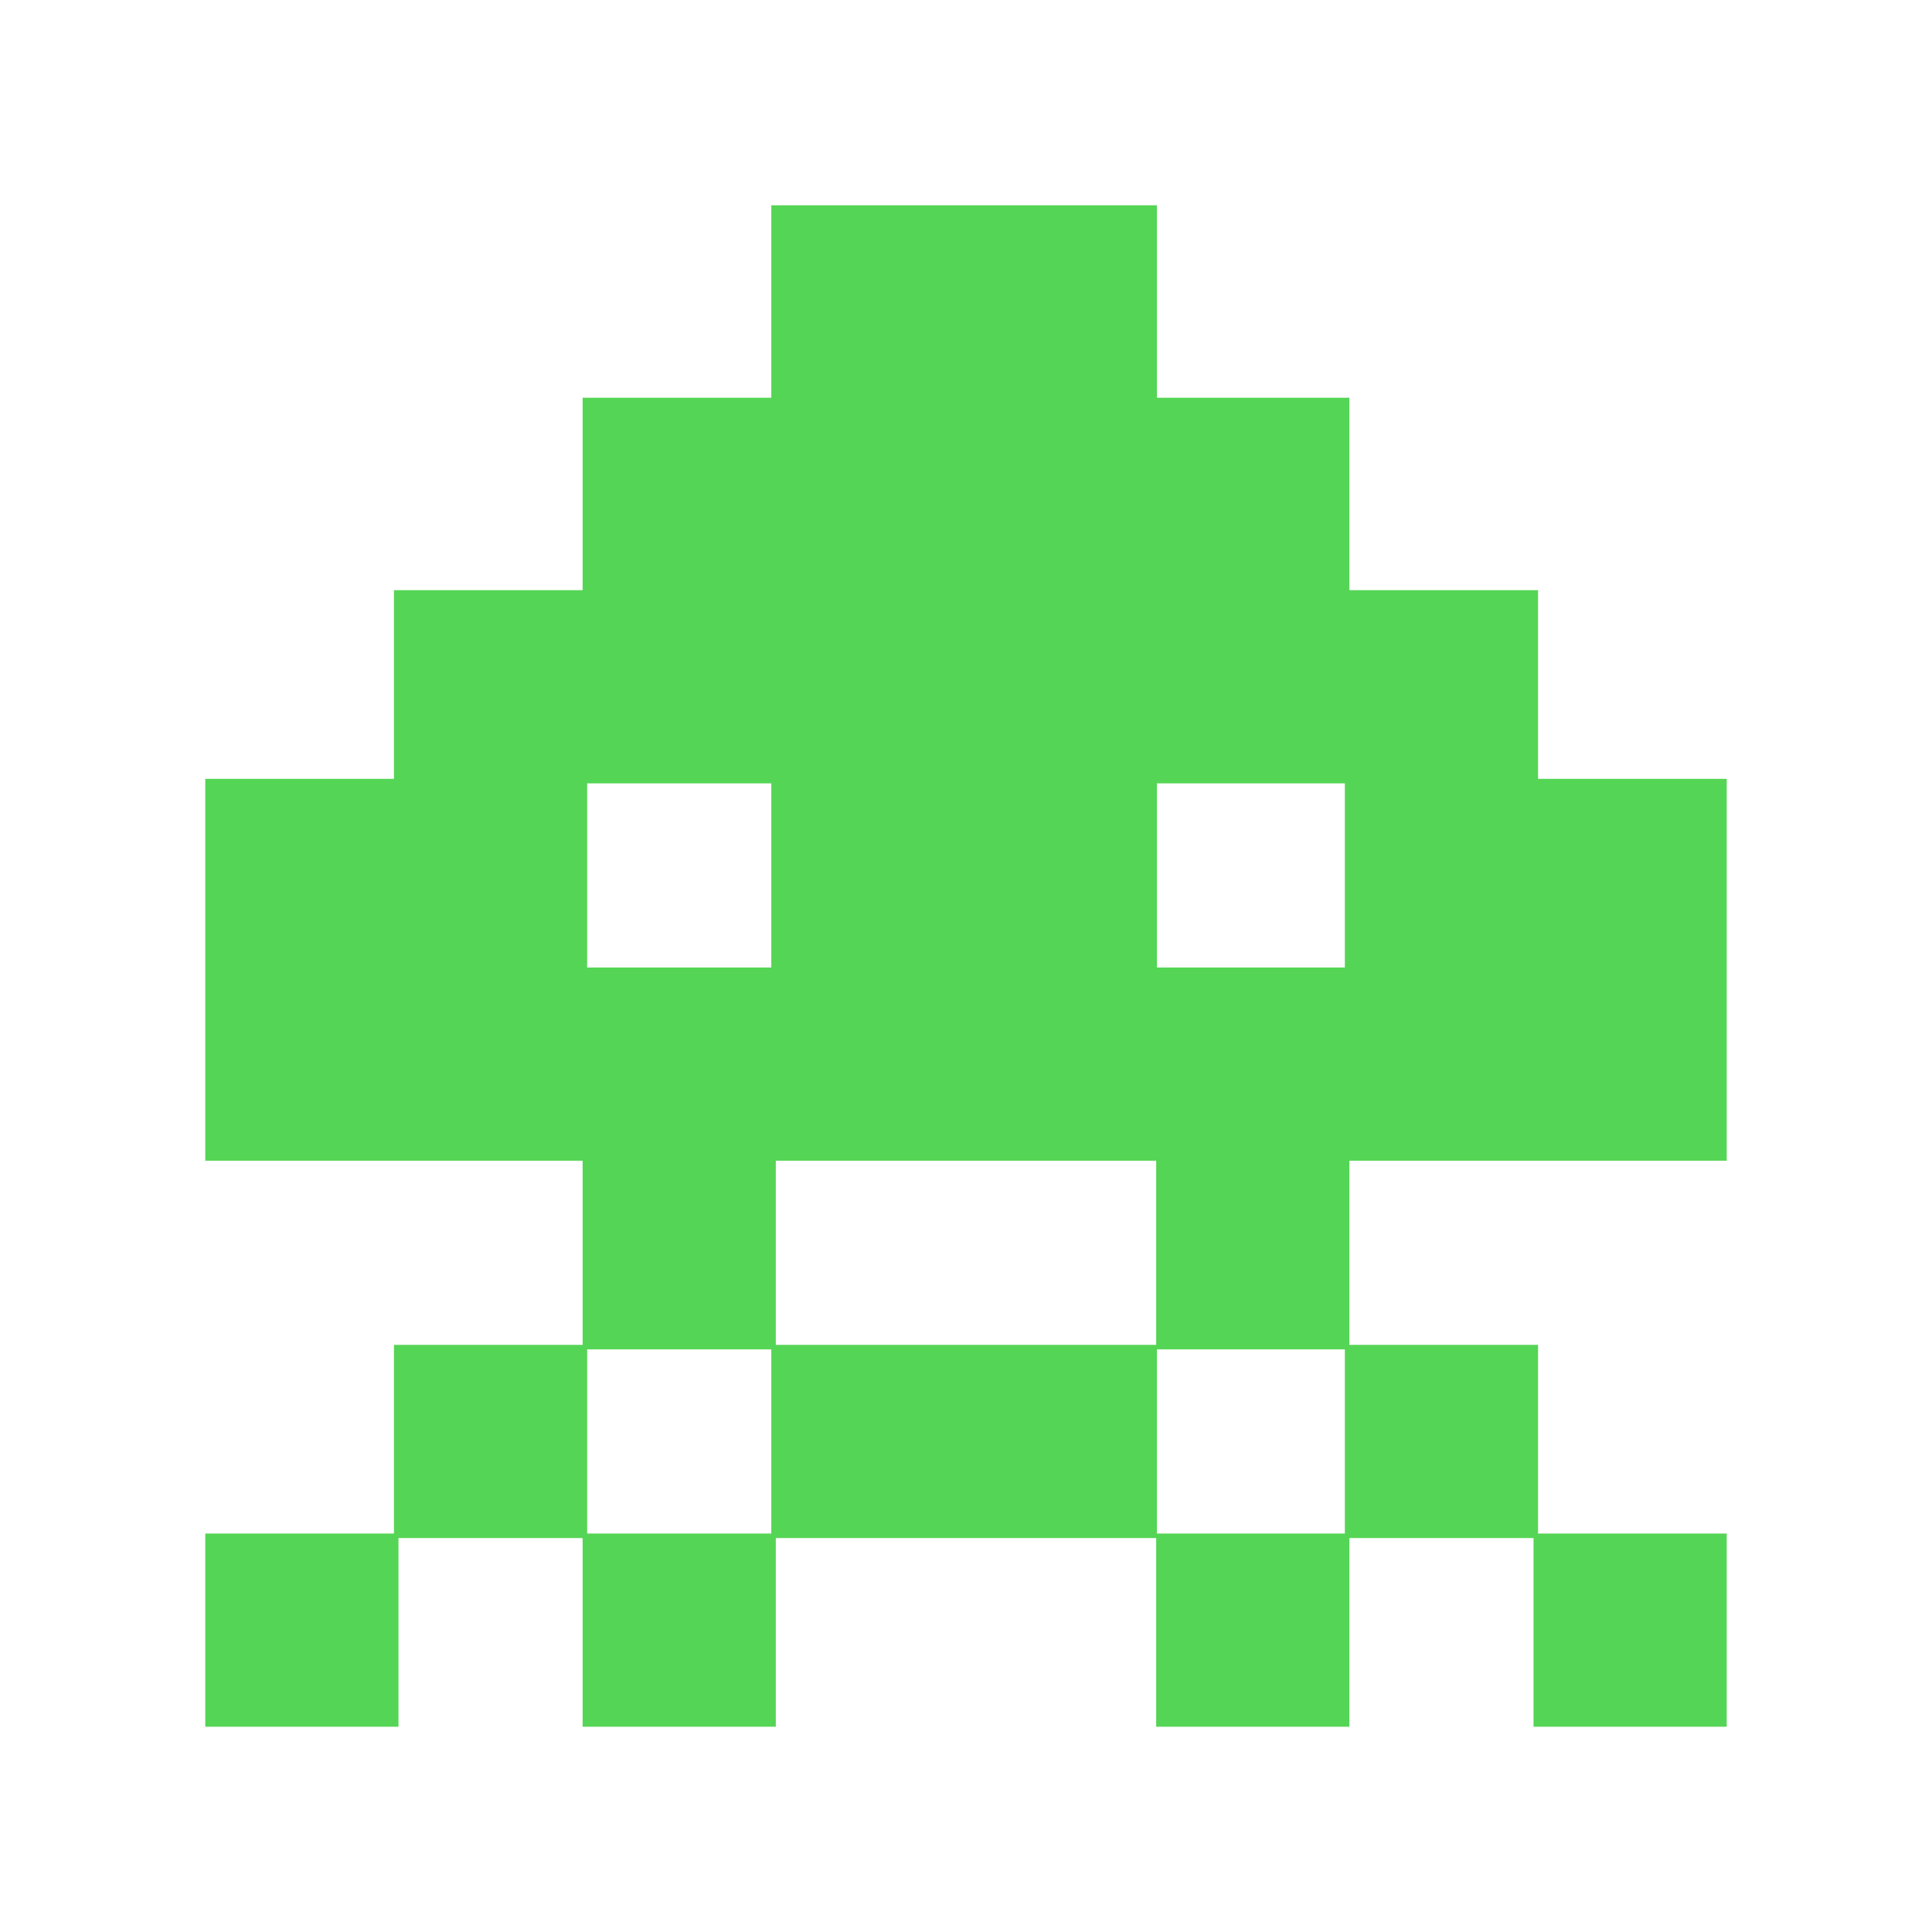 <?xml version="1.0" encoding="UTF-8" standalone="no"?>
<!-- Created with Inkscape (http://www.inkscape.org/) -->

<svg
   xmlns:dc="http://purl.org/dc/elements/1.1/"
   xmlns:cc="http://creativecommons.org/ns#"
   xmlns:rdf="http://www.w3.org/1999/02/22-rdf-syntax-ns#"
   xmlns:svg="http://www.w3.org/2000/svg"
   xmlns="http://www.w3.org/2000/svg"
   xmlns:sodipodi="http://sodipodi.sourceforge.net/DTD/sodipodi-0.dtd"
   xmlns:inkscape="http://www.inkscape.org/namespaces/inkscape"
   width="512"
   height="512"
   viewBox="0 0 512 512"
   id="svg2"
   version="1.1"
   inkscape:version="0.91 r13725"
   sodipodi:docname="icon_edit.svg"
   inkscape:export-filename="/home/bruno/Documents/SpaceInvadersEmulator/webapp/src/images/icon.png"
   inkscape:export-xdpi="90"
   inkscape:export-ydpi="90">
  <defs
     id="defs4">
    <inkscape:path-effect
       effect="envelope"
       id="path-effect4409"
       is_visible="true"
       yy="true"
       xx="true"
       bendpath1="m 54.4,594.763 403.199,0"
       bendpath2="m 457.6,594.763 0,403.199"
       bendpath3="m 54.4,997.962 403.199,0"
       bendpath4="m 54.4,594.763 0,403.199" />
    <inkscape:path-effect
       effect="construct_grid"
       id="path-effect4407"
       is_visible="true"
       nr_x="5"
       nr_y="5" />
    <inkscape:path-effect
       effect="rough_hatches"
       id="path-effect4405"
       is_visible="true"
       direction="256,791.362 , 100.8,0"
       dist_rdm="75;1"
       growth="0"
       do_bend="true"
       bender="256,796.362 , 5,0"
       bottom_edge_variation="40.32;1"
       top_edge_variation="40.32;1"
       bottom_tgt_variation="0;1"
       top_tgt_variation="0;1"
       scale_bf="1"
       scale_bb="1"
       scale_tf="1"
       scale_tb="1"
       top_smth_variation="0;1"
       bottom_smth_variation="0;1"
       fat_output="true"
       stroke_width_top="1"
       stroke_width_bottom="1"
       front_thickness="1"
       back_thickness="0.25" />
    <inkscape:path-effect
       effect="interpolate"
       id="path-effect4403"
       is_visible="true"
       trajectory="m 256,796.362 -76,-24"
       equidistant_spacing="true"
       steps="5" />
    <inkscape:path-effect
       effect="skeletal"
       id="path-effect4401"
       is_visible="true"
       pattern="M 0,0 1,0"
       copytype="repeated_stretched"
       prop_scale="3"
       scale_y_rel="false"
       spacing="0"
       normal_offset="0"
       tang_offset="0"
       prop_units="false"
       vertical_pattern="false"
       fuse_tolerance="0" />
    <inkscape:path-effect
       effect="ruler"
       id="path-effect4399"
       is_visible="true"
       unit="px"
       mark_distance="20"
       mark_length="14"
       minor_mark_length="7"
       major_mark_steps="5"
       shift="0"
       offset="0"
       mark_dir="left"
       border_marks="both" />
    <inkscape:path-effect
       effect="spiro"
       id="path-effect4395"
       is_visible="true" />
    <inkscape:path-effect
       effect="bend_path"
       id="path-effect4385"
       is_visible="true"
       bendpath="m 54.4,796.362 403.199,0"
       prop_scale="1"
       scale_y_rel="false"
       vertical="false" />
  </defs>
  <sodipodi:namedview
     id="base"
     pagecolor="#ffffff"
     bordercolor="#666666"
     borderopacity="1.0"
     inkscape:pageopacity="0.0"
     inkscape:pageshadow="2"
     inkscape:zoom="1.08"
     inkscape:cx="240.01322"
     inkscape:cy="257.56614"
     inkscape:document-units="px"
     inkscape:current-layer="g4170"
     showgrid="false"
     units="px"
     inkscape:window-width="1097"
     inkscape:window-height="730"
     inkscape:window-x="786"
     inkscape:window-y="90"
     inkscape:window-maximized="0" />
  <g
     inkscape:label="pixels"
     inkscape:groupmode="layer"
     id="layer1"
     transform="translate(0,-540.362)"
     style="display:none"
     sodipodi:insensitive="true">
    <rect
       style="opacity:1;fill:#000000;fill-opacity:1;stroke:none;stroke-width:9.066;stroke-linejoin:miter;stroke-miterlimit:4;stroke-dasharray:none;stroke-opacity:0.884"
       id="rect4138"
       width="51.2"
       height="51.2"
       x="205"
       y="591.162" />
    <rect
       y="591.162"
       x="256"
       height="51.2"
       width="51.2"
       id="rect4168"
       style="opacity:1;fill:#000000;fill-opacity:1;stroke:none;stroke-width:9.066;stroke-linejoin:miter;stroke-miterlimit:4;stroke-dasharray:none;stroke-opacity:0.884" />
    <rect
       y="642.162"
       x="205"
       height="51.2"
       width="51.2"
       id="rect4189"
       style="opacity:1;fill:#000000;fill-opacity:1;stroke:none;stroke-width:9.066;stroke-linejoin:miter;stroke-miterlimit:4;stroke-dasharray:none;stroke-opacity:0.884" />
    <rect
       style="opacity:1;fill:#000000;fill-opacity:1;stroke:none;stroke-width:9.066;stroke-linejoin:miter;stroke-miterlimit:4;stroke-dasharray:none;stroke-opacity:0.884"
       id="rect4191"
       width="51.2"
       height="51.2"
       x="256"
       y="642.162" />
    <rect
       y="642.162"
       x="307"
       height="51.2"
       width="51.2"
       id="rect4193"
       style="opacity:1;fill:#000000;fill-opacity:1;stroke:none;stroke-width:9.066;stroke-linejoin:miter;stroke-miterlimit:4;stroke-dasharray:none;stroke-opacity:0.884" />
    <rect
       style="opacity:1;fill:#000000;fill-opacity:1;stroke:none;stroke-width:9.066;stroke-linejoin:miter;stroke-miterlimit:4;stroke-dasharray:none;stroke-opacity:0.884"
       id="rect4195"
       width="51.2"
       height="51.2"
       x="155"
       y="642.162" />
    <rect
       style="opacity:1;fill:#000000;fill-opacity:1;stroke:none;stroke-width:9.066;stroke-linejoin:miter;stroke-miterlimit:4;stroke-dasharray:none;stroke-opacity:0.884"
       id="rect4197"
       width="51.2"
       height="51.2"
       x="205"
       y="693.162" />
    <rect
       y="693.162"
       x="256"
       height="51.2"
       width="51.2"
       id="rect4199"
       style="opacity:1;fill:#000000;fill-opacity:1;stroke:none;stroke-width:9.066;stroke-linejoin:miter;stroke-miterlimit:4;stroke-dasharray:none;stroke-opacity:0.884" />
    <rect
       style="opacity:1;fill:#000000;fill-opacity:1;stroke:none;stroke-width:9.066;stroke-linejoin:miter;stroke-miterlimit:4;stroke-dasharray:none;stroke-opacity:0.884"
       id="rect4201"
       width="51.2"
       height="51.2"
       x="307"
       y="693.162" />
    <rect
       y="693.162"
       x="155"
       height="51.2"
       width="51.2"
       id="rect4203"
       style="opacity:1;fill:#000000;fill-opacity:1;stroke:none;stroke-width:9.066;stroke-linejoin:miter;stroke-miterlimit:4;stroke-dasharray:none;stroke-opacity:0.884" />
    <rect
       y="693.162"
       x="357"
       height="51.2"
       width="51.2"
       id="rect4205"
       style="opacity:1;fill:#000000;fill-opacity:1;stroke:none;stroke-width:9.066;stroke-linejoin:miter;stroke-miterlimit:4;stroke-dasharray:none;stroke-opacity:0.884" />
    <rect
       style="opacity:1;fill:#000000;fill-opacity:1;stroke:none;stroke-width:9.066;stroke-linejoin:miter;stroke-miterlimit:4;stroke-dasharray:none;stroke-opacity:0.884"
       id="rect4207"
       width="51.2"
       height="51.2"
       x="105"
       y="693.162" />
    <rect
       y="743.162"
       x="205"
       height="51.2"
       width="51.2"
       id="rect4209"
       style="opacity:1;fill:#000000;fill-opacity:1;stroke:none;stroke-width:9.066;stroke-linejoin:miter;stroke-miterlimit:4;stroke-dasharray:none;stroke-opacity:0.884" />
    <rect
       style="opacity:1;fill:#000000;fill-opacity:1;stroke:none;stroke-width:9.066;stroke-linejoin:miter;stroke-miterlimit:4;stroke-dasharray:none;stroke-opacity:0.884"
       id="rect4211"
       width="51.2"
       height="51.2"
       x="256"
       y="743.162" />
    <rect
       style="opacity:1;fill:#000000;fill-opacity:1;stroke:none;stroke-width:9.066;stroke-linejoin:miter;stroke-miterlimit:4;stroke-dasharray:none;stroke-opacity:0.884"
       id="rect4217"
       width="51.2"
       height="51.2"
       x="357"
       y="743.162" />
    <rect
       y="743.162"
       x="105"
       height="51.2"
       width="51.2"
       id="rect4219"
       style="opacity:1;fill:#000000;fill-opacity:1;stroke:none;stroke-width:9.066;stroke-linejoin:miter;stroke-miterlimit:4;stroke-dasharray:none;stroke-opacity:0.884" />
    <rect
       y="743.162"
       x="407"
       height="51.2"
       width="51.2"
       id="rect4221"
       style="opacity:1;fill:#000000;fill-opacity:1;stroke:none;stroke-width:9.066;stroke-linejoin:miter;stroke-miterlimit:4;stroke-dasharray:none;stroke-opacity:0.884" />
    <rect
       style="opacity:1;fill:#000000;fill-opacity:1;stroke:none;stroke-width:9.066;stroke-linejoin:miter;stroke-miterlimit:4;stroke-dasharray:none;stroke-opacity:0.884"
       id="rect4223"
       width="51.2"
       height="51.2"
       x="55"
       y="743.162" />
    <rect
       style="opacity:1;fill:#000000;fill-opacity:1;stroke:none;stroke-width:9.066;stroke-linejoin:miter;stroke-miterlimit:4;stroke-dasharray:none;stroke-opacity:0.884"
       id="rect4225"
       width="51.2"
       height="51.2"
       x="205"
       y="793.162" />
    <rect
       y="793.162"
       x="256"
       height="51.2"
       width="51.2"
       id="rect4227"
       style="opacity:1;fill:#000000;fill-opacity:1;stroke:none;stroke-width:9.066;stroke-linejoin:miter;stroke-miterlimit:4;stroke-dasharray:none;stroke-opacity:0.884" />
    <rect
       style="opacity:1;fill:#000000;fill-opacity:1;stroke:none;stroke-width:9.066;stroke-linejoin:miter;stroke-miterlimit:4;stroke-dasharray:none;stroke-opacity:0.884"
       id="rect4229"
       width="51.2"
       height="51.2"
       x="307"
       y="793.162" />
    <rect
       y="793.162"
       x="155"
       height="51.2"
       width="51.2"
       id="rect4231"
       style="opacity:1;fill:#000000;fill-opacity:1;stroke:none;stroke-width:9.066;stroke-linejoin:miter;stroke-miterlimit:4;stroke-dasharray:none;stroke-opacity:0.884" />
    <rect
       y="793.162"
       x="357"
       height="51.2"
       width="51.2"
       id="rect4233"
       style="opacity:1;fill:#000000;fill-opacity:1;stroke:none;stroke-width:9.066;stroke-linejoin:miter;stroke-miterlimit:4;stroke-dasharray:none;stroke-opacity:0.884" />
    <rect
       style="opacity:1;fill:#000000;fill-opacity:1;stroke:none;stroke-width:9.066;stroke-linejoin:miter;stroke-miterlimit:4;stroke-dasharray:none;stroke-opacity:0.884"
       id="rect4235"
       width="51.2"
       height="51.2"
       x="105"
       y="793.162" />
    <rect
       style="opacity:1;fill:#000000;fill-opacity:1;stroke:none;stroke-width:9.066;stroke-linejoin:miter;stroke-miterlimit:4;stroke-dasharray:none;stroke-opacity:0.884"
       id="rect4237"
       width="51.2"
       height="51.2"
       x="407"
       y="793.162" />
    <rect
       y="793.162"
       x="55"
       height="51.2"
       width="51.2"
       id="rect4239"
       style="opacity:1;fill:#000000;fill-opacity:1;stroke:none;stroke-width:9.066;stroke-linejoin:miter;stroke-miterlimit:4;stroke-dasharray:none;stroke-opacity:0.884" />
    <rect
       style="opacity:1;fill:#000000;fill-opacity:1;stroke:none;stroke-width:9.066;stroke-linejoin:miter;stroke-miterlimit:4;stroke-dasharray:none;stroke-opacity:0.884"
       id="rect4241"
       width="51.2"
       height="51.2"
       x="155"
       y="843.162" />
    <rect
       y="843.162"
       x="307"
       height="51.2"
       width="51.2"
       id="rect4243"
       style="opacity:1;fill:#000000;fill-opacity:1;stroke:none;stroke-width:9.066;stroke-linejoin:miter;stroke-miterlimit:4;stroke-dasharray:none;stroke-opacity:0.884" />
    <rect
       y="893.162"
       x="205"
       height="51.2"
       width="51.2"
       id="rect4245"
       style="opacity:1;fill:#000000;fill-opacity:1;stroke:none;stroke-width:9.066;stroke-linejoin:miter;stroke-miterlimit:4;stroke-dasharray:none;stroke-opacity:0.884" />
    <rect
       style="opacity:1;fill:#000000;fill-opacity:1;stroke:none;stroke-width:9.066;stroke-linejoin:miter;stroke-miterlimit:4;stroke-dasharray:none;stroke-opacity:0.884"
       id="rect4247"
       width="51.2"
       height="51.2"
       x="256"
       y="893.162" />
    <rect
       style="opacity:1;fill:#000000;fill-opacity:1;stroke:none;stroke-width:9.066;stroke-linejoin:miter;stroke-miterlimit:4;stroke-dasharray:none;stroke-opacity:0.884"
       id="rect4249"
       width="51.2"
       height="51.2"
       x="357"
       y="893.162" />
    <rect
       y="893.162"
       x="105"
       height="51.2"
       width="51.2"
       id="rect4251"
       style="opacity:1;fill:#000000;fill-opacity:1;stroke:none;stroke-width:9.066;stroke-linejoin:miter;stroke-miterlimit:4;stroke-dasharray:none;stroke-opacity:0.884" />
    <rect
       y="943.162"
       x="155"
       height="51.2"
       width="51.2"
       id="rect4253"
       style="opacity:1;fill:#000000;fill-opacity:1;stroke:none;stroke-width:9.066;stroke-linejoin:miter;stroke-miterlimit:4;stroke-dasharray:none;stroke-opacity:0.884" />
    <rect
       style="opacity:1;fill:#000000;fill-opacity:1;stroke:none;stroke-width:9.066;stroke-linejoin:miter;stroke-miterlimit:4;stroke-dasharray:none;stroke-opacity:0.884"
       id="rect4255"
       width="51.2"
       height="51.2"
       x="307"
       y="943.162" />
    <rect
       y="943.162"
       x="407"
       height="51.2"
       width="51.2"
       id="rect4257"
       style="opacity:1;fill:#000000;fill-opacity:1;stroke:none;stroke-width:9.066;stroke-linejoin:miter;stroke-miterlimit:4;stroke-dasharray:none;stroke-opacity:0.884" />
    <rect
       style="opacity:1;fill:#000000;fill-opacity:1;stroke:none;stroke-width:9.066;stroke-linejoin:miter;stroke-miterlimit:4;stroke-dasharray:none;stroke-opacity:0.884"
       id="rect4259"
       width="51.2"
       height="51.2"
       x="55"
       y="943.162" />
  </g>
  <g
     transform="translate(0,-540.362)"
     id="g4170"
     inkscape:groupmode="layer"
     inkscape:label="alien">
    <path
       style="opacity:1;fill:#55d555;fill-opacity:1;stroke:none;stroke-width:15;stroke-linejoin:miter;stroke-miterlimit:4;stroke-dasharray:none;stroke-opacity:1"
       d="m 204.4,594.763 0,51 -50,0 0,51 -50,0 0,50 -50,0 0,51.199 0,50 51.199,0 48.801,0 0,48.801 -50,0 0,50 -50,0 0,51.199 51.199,0 0,-50 48.801,0 0,50 51.199,0 0,-50 50,0 50.801,0 0,50 51.199,0 0,-50 48.801,0 0,50 51.199,0 0,-51.199 -50,0 0,-50 -50,0 0,-48.801 50,0 50,0 0,-51.199 0,-50 -50,0 0,-50 -50,0 0,-51 -51,0 0,-51 -51,0 -0.199,0 -51,0 z m -48.801,153.199 48.801,0 0,48.801 -48.801,0 0,-48.801 z m 151,0 49.801,0 0,48.801 -49.801,0 0,-48.801 z m -101,100 50,0 50.801,0 0,48.801 -50.801,0 -50,0 0,-48.801 z m -50,50 48.801,0 0,48.801 -48.801,0 0,-48.801 z m 151,0 49.801,0 0,48.801 -49.801,0 0,-48.801 z"
       id="rect4172"
       inkscape:connector-curvature="0" />
  </g>
</svg>
